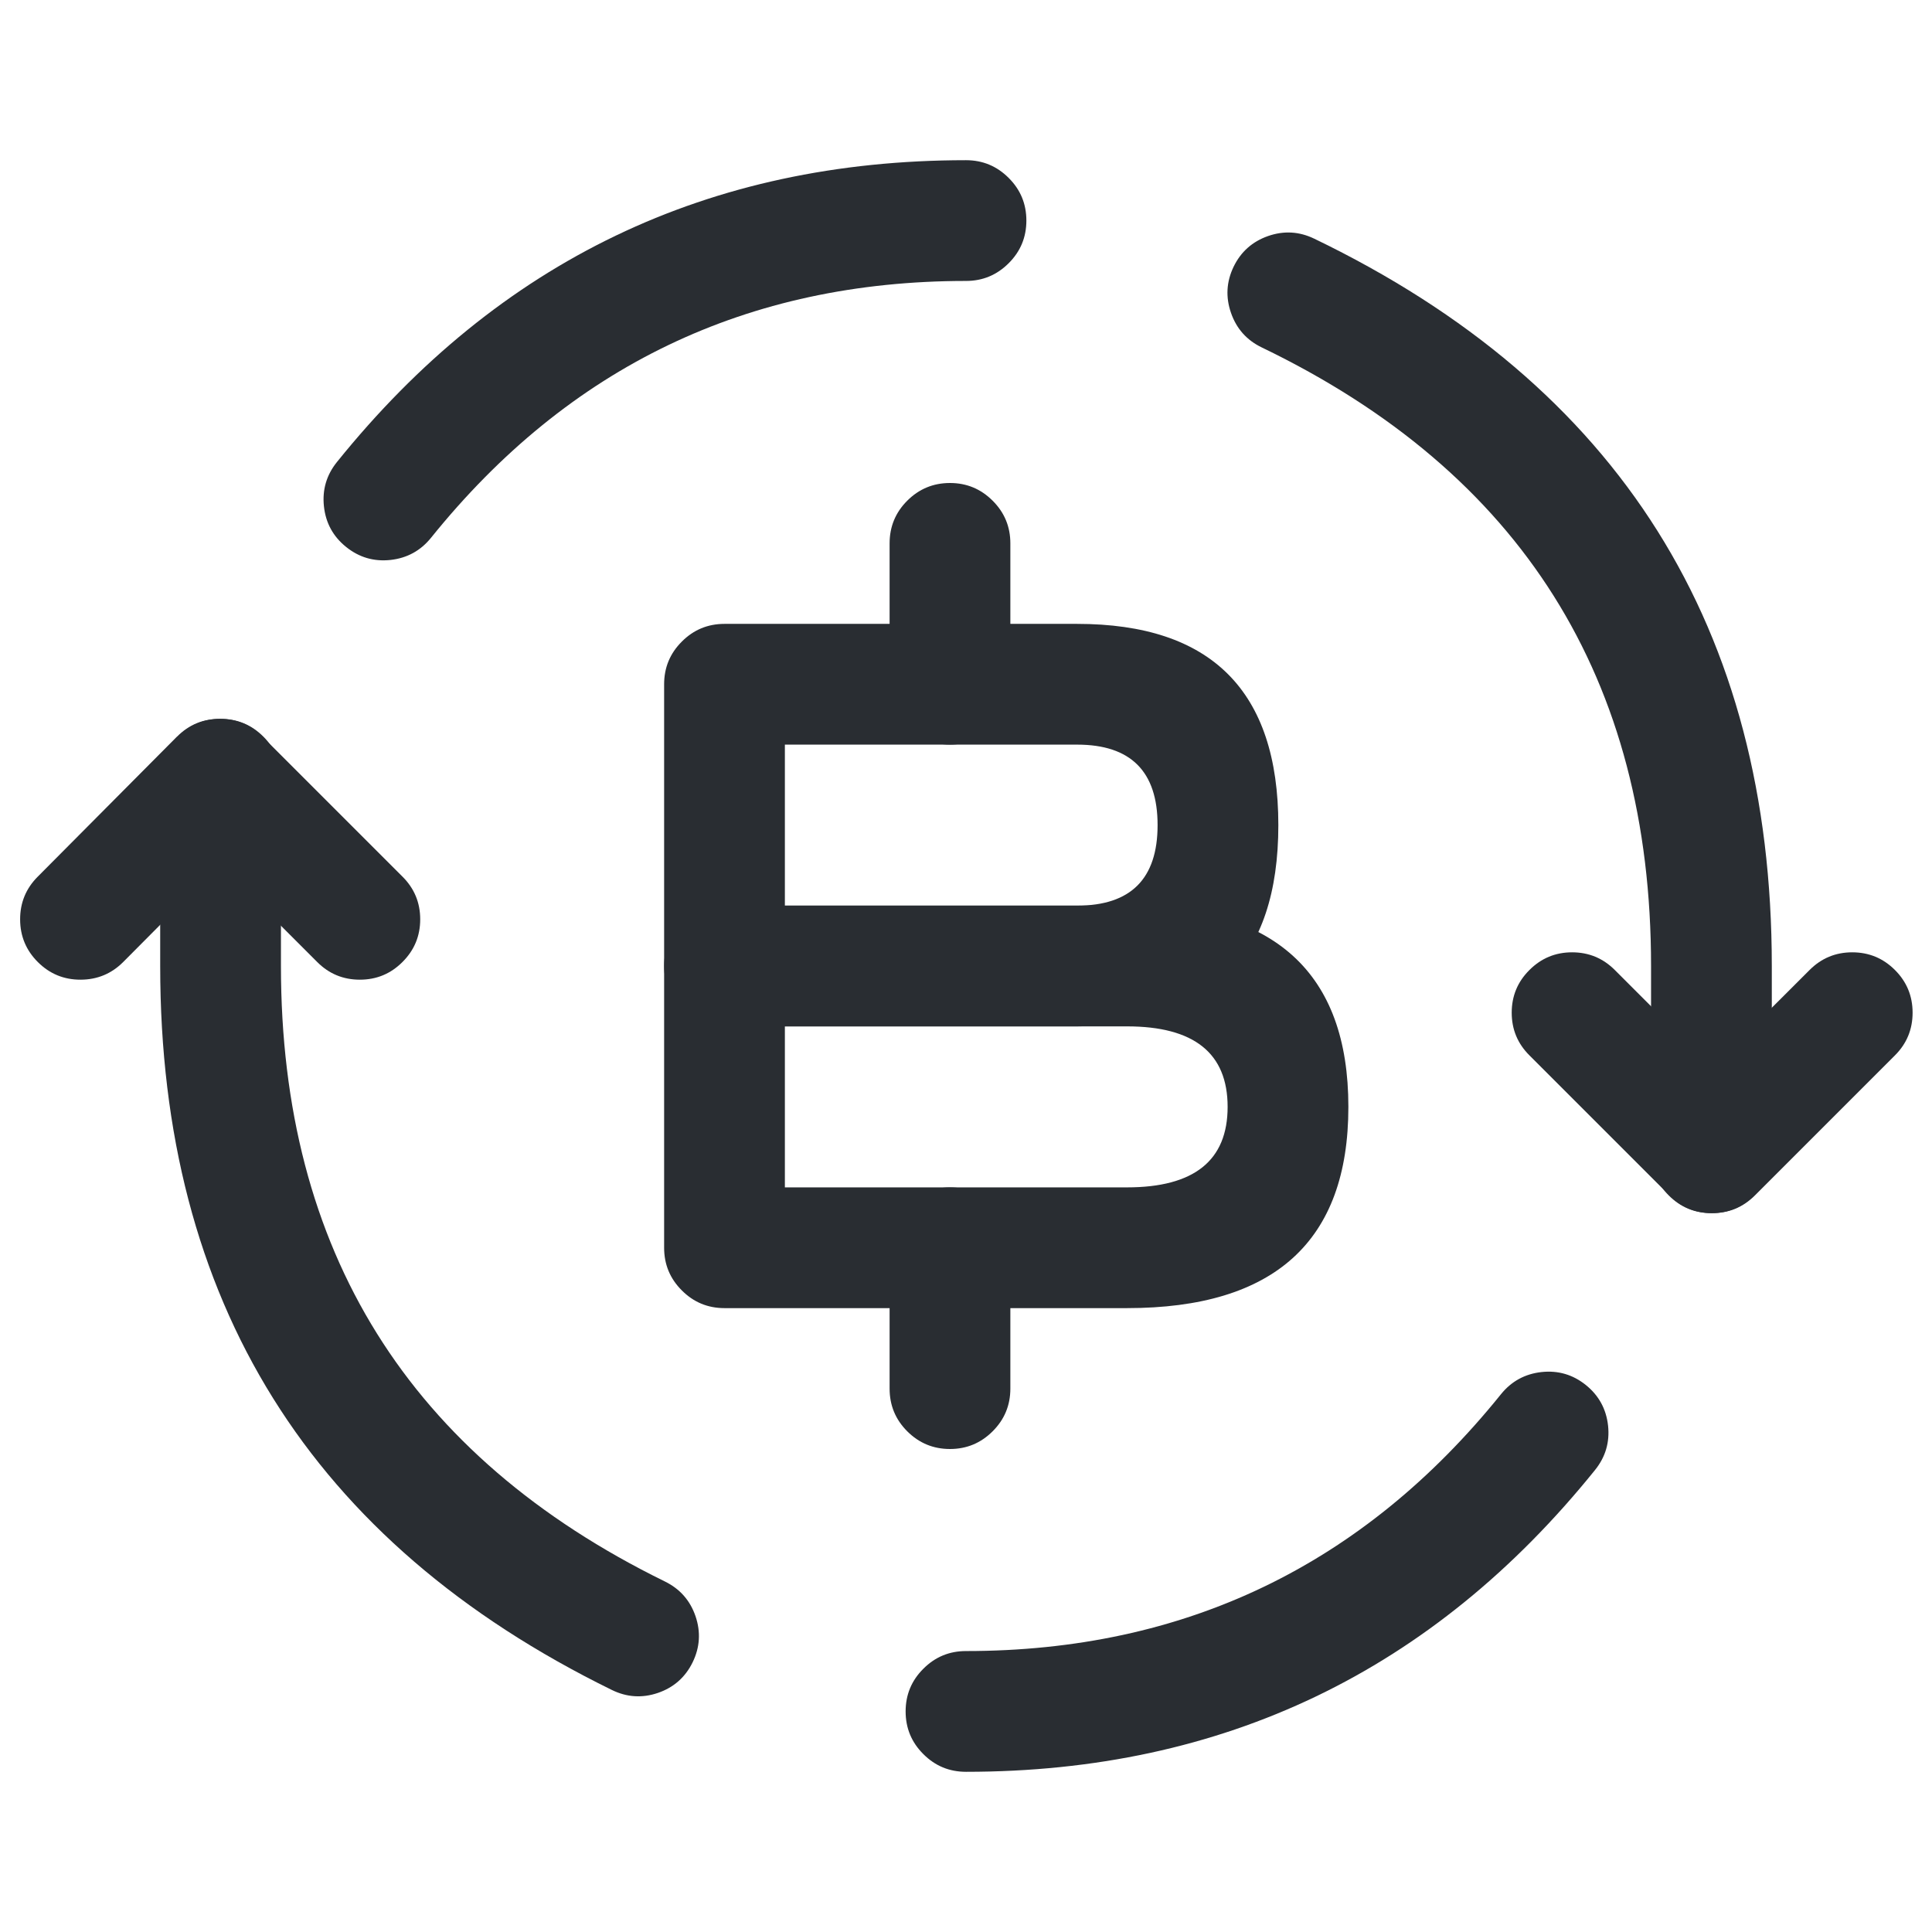 <svg xmlns="http://www.w3.org/2000/svg" width="24" height="24" viewBox="0 0 24 24">
  <defs/>
  <path fill="#292D32" d="M3.94,11.95 L2.732,10.742 L1.532,11.949 Q1.313,12.169 1.002,12.17 Q0.691,12.171 0.471,11.952 Q0.251,11.733 0.25,11.422 Q0.249,11.111 0.468,10.891 L2.198,9.151 Q2.199,9.15 2.2,9.15 Q2.419,8.93 2.73,8.93 Q3.041,8.93 3.26,9.15 L5,10.89 Q5.22,11.109 5.22,11.42 Q5.22,11.731 5,11.95 Q4.781,12.17 4.47,12.17 Q4.159,12.17 3.94,11.95 Z"/>
  <path fill="#292D32" d="M20.06,12.05 L21.269,13.259 L22.479,12.05 Q22.699,11.83 23.009,11.83 Q23.32,11.83 23.54,12.05 Q23.759,12.269 23.759,12.58 Q23.759,12.891 23.54,13.11 L21.8,14.85 Q21.58,15.07 21.269,15.07 Q20.959,15.07 20.739,14.85 L18.999,13.11 Q18.779,12.891 18.779,12.58 Q18.779,12.269 18.999,12.05 Q19.219,11.83 19.529,11.83 Q19.84,11.83 20.06,12.05 Z"/>
  <path fill="#292D32" d="M12,3.49 Q7.924,3.49 5.354,6.681 Q5.159,6.922 4.85,6.956 Q4.541,6.989 4.299,6.794 Q4.057,6.599 4.024,6.29 Q3.991,5.981 4.186,5.739 Q7.206,1.99 12,1.99 Q12.31,1.99 12.53,2.21 Q12.75,2.429 12.75,2.74 Q12.75,3.051 12.53,3.27 Q12.31,3.49 12,3.49 Z"/>
  <path fill="#292D32" d="M20.51,14.32 L20.51,12 Q20.51,6.648 15.674,4.316 Q15.394,4.181 15.292,3.887 Q15.19,3.594 15.324,3.314 Q15.459,3.035 15.753,2.932 Q16.046,2.83 16.326,2.965 Q22.01,5.706 22.01,12 L22.01,14.32 Q22.01,14.631 21.79,14.85 Q21.571,15.07 21.26,15.07 Q20.949,15.07 20.73,14.85 Q20.51,14.631 20.51,14.32 Z"/>
  <path fill="#292D32" d="M12,20.51 Q16.075,20.51 18.646,17.319 Q18.841,17.078 19.15,17.044 Q19.459,17.011 19.701,17.206 Q19.942,17.401 19.976,17.71 Q20.009,18.019 19.814,18.261 Q16.793,22.01 12,22.01 Q11.689,22.01 11.47,21.79 Q11.25,21.571 11.25,21.26 Q11.25,20.949 11.47,20.73 Q11.689,20.51 12,20.51 Z"/>
  <path fill="#292D32" d="M3.49,9.68 L3.49,12 Q3.49,17.308 8.26,19.646 Q8.539,19.783 8.64,20.077 Q8.74,20.371 8.604,20.65 Q8.467,20.929 8.173,21.03 Q7.879,21.13 7.6,20.993 Q1.99,18.243 1.99,12 L1.99,9.68 Q1.99,9.369 2.21,9.15 Q2.43,8.93 2.74,8.93 Q3.051,8.93 3.271,9.15 Q3.49,9.369 3.49,9.68 Z"/>
  <path fill="#292D32" d="M9,7.75 L13.38,7.75 Q15.88,7.75 15.88,10.25 Q15.88,12.75 13.38,12.75 L9,12.75 Q8.689,12.75 8.47,12.53 Q8.25,12.311 8.25,12 L8.25,8.5 Q8.25,8.189 8.47,7.97 Q8.689,7.75 9,7.75 Z M9.75,9.25 L9.75,11.25 L13.38,11.25 Q14.38,11.25 14.38,10.25 Q14.38,9.25 13.38,9.25 L9.75,9.25 Z"/>
  <path fill="#292D32" d="M9,11.25 L14,11.25 Q16.75,11.25 16.75,13.75 Q16.75,16.25 14,16.25 L9,16.25 Q8.689,16.25 8.47,16.03 Q8.25,15.811 8.25,15.5 L8.25,12 Q8.25,11.689 8.47,11.47 Q8.689,11.25 9,11.25 Z M9.75,12.75 L9.75,14.75 L14,14.75 Q15.25,14.75 15.25,13.75 Q15.25,12.75 14,12.75 L9.75,12.75 Z"/>
  <path fill="#292D32" d="M12.551,15.5 L12.551,17.25 Q12.551,17.561 12.331,17.78 Q12.111,18 11.801,18 Q11.49,18 11.27,17.78 Q11.051,17.561 11.051,17.25 L11.051,15.5 Q11.051,15.189 11.27,14.97 Q11.49,14.75 11.801,14.75 Q12.111,14.75 12.331,14.97 Q12.551,15.189 12.551,15.5 Z"/>
  <path fill="#292D32" d="M12.551,6.75 L12.551,8.5 Q12.551,8.811 12.331,9.03 Q12.111,9.25 11.801,9.25 Q11.49,9.25 11.27,9.03 Q11.051,8.811 11.051,8.5 L11.051,6.75 Q11.051,6.439 11.27,6.22 Q11.49,6 11.801,6 Q12.111,6 12.331,6.22 Q12.551,6.439 12.551,6.75 Z"/>
</svg>

